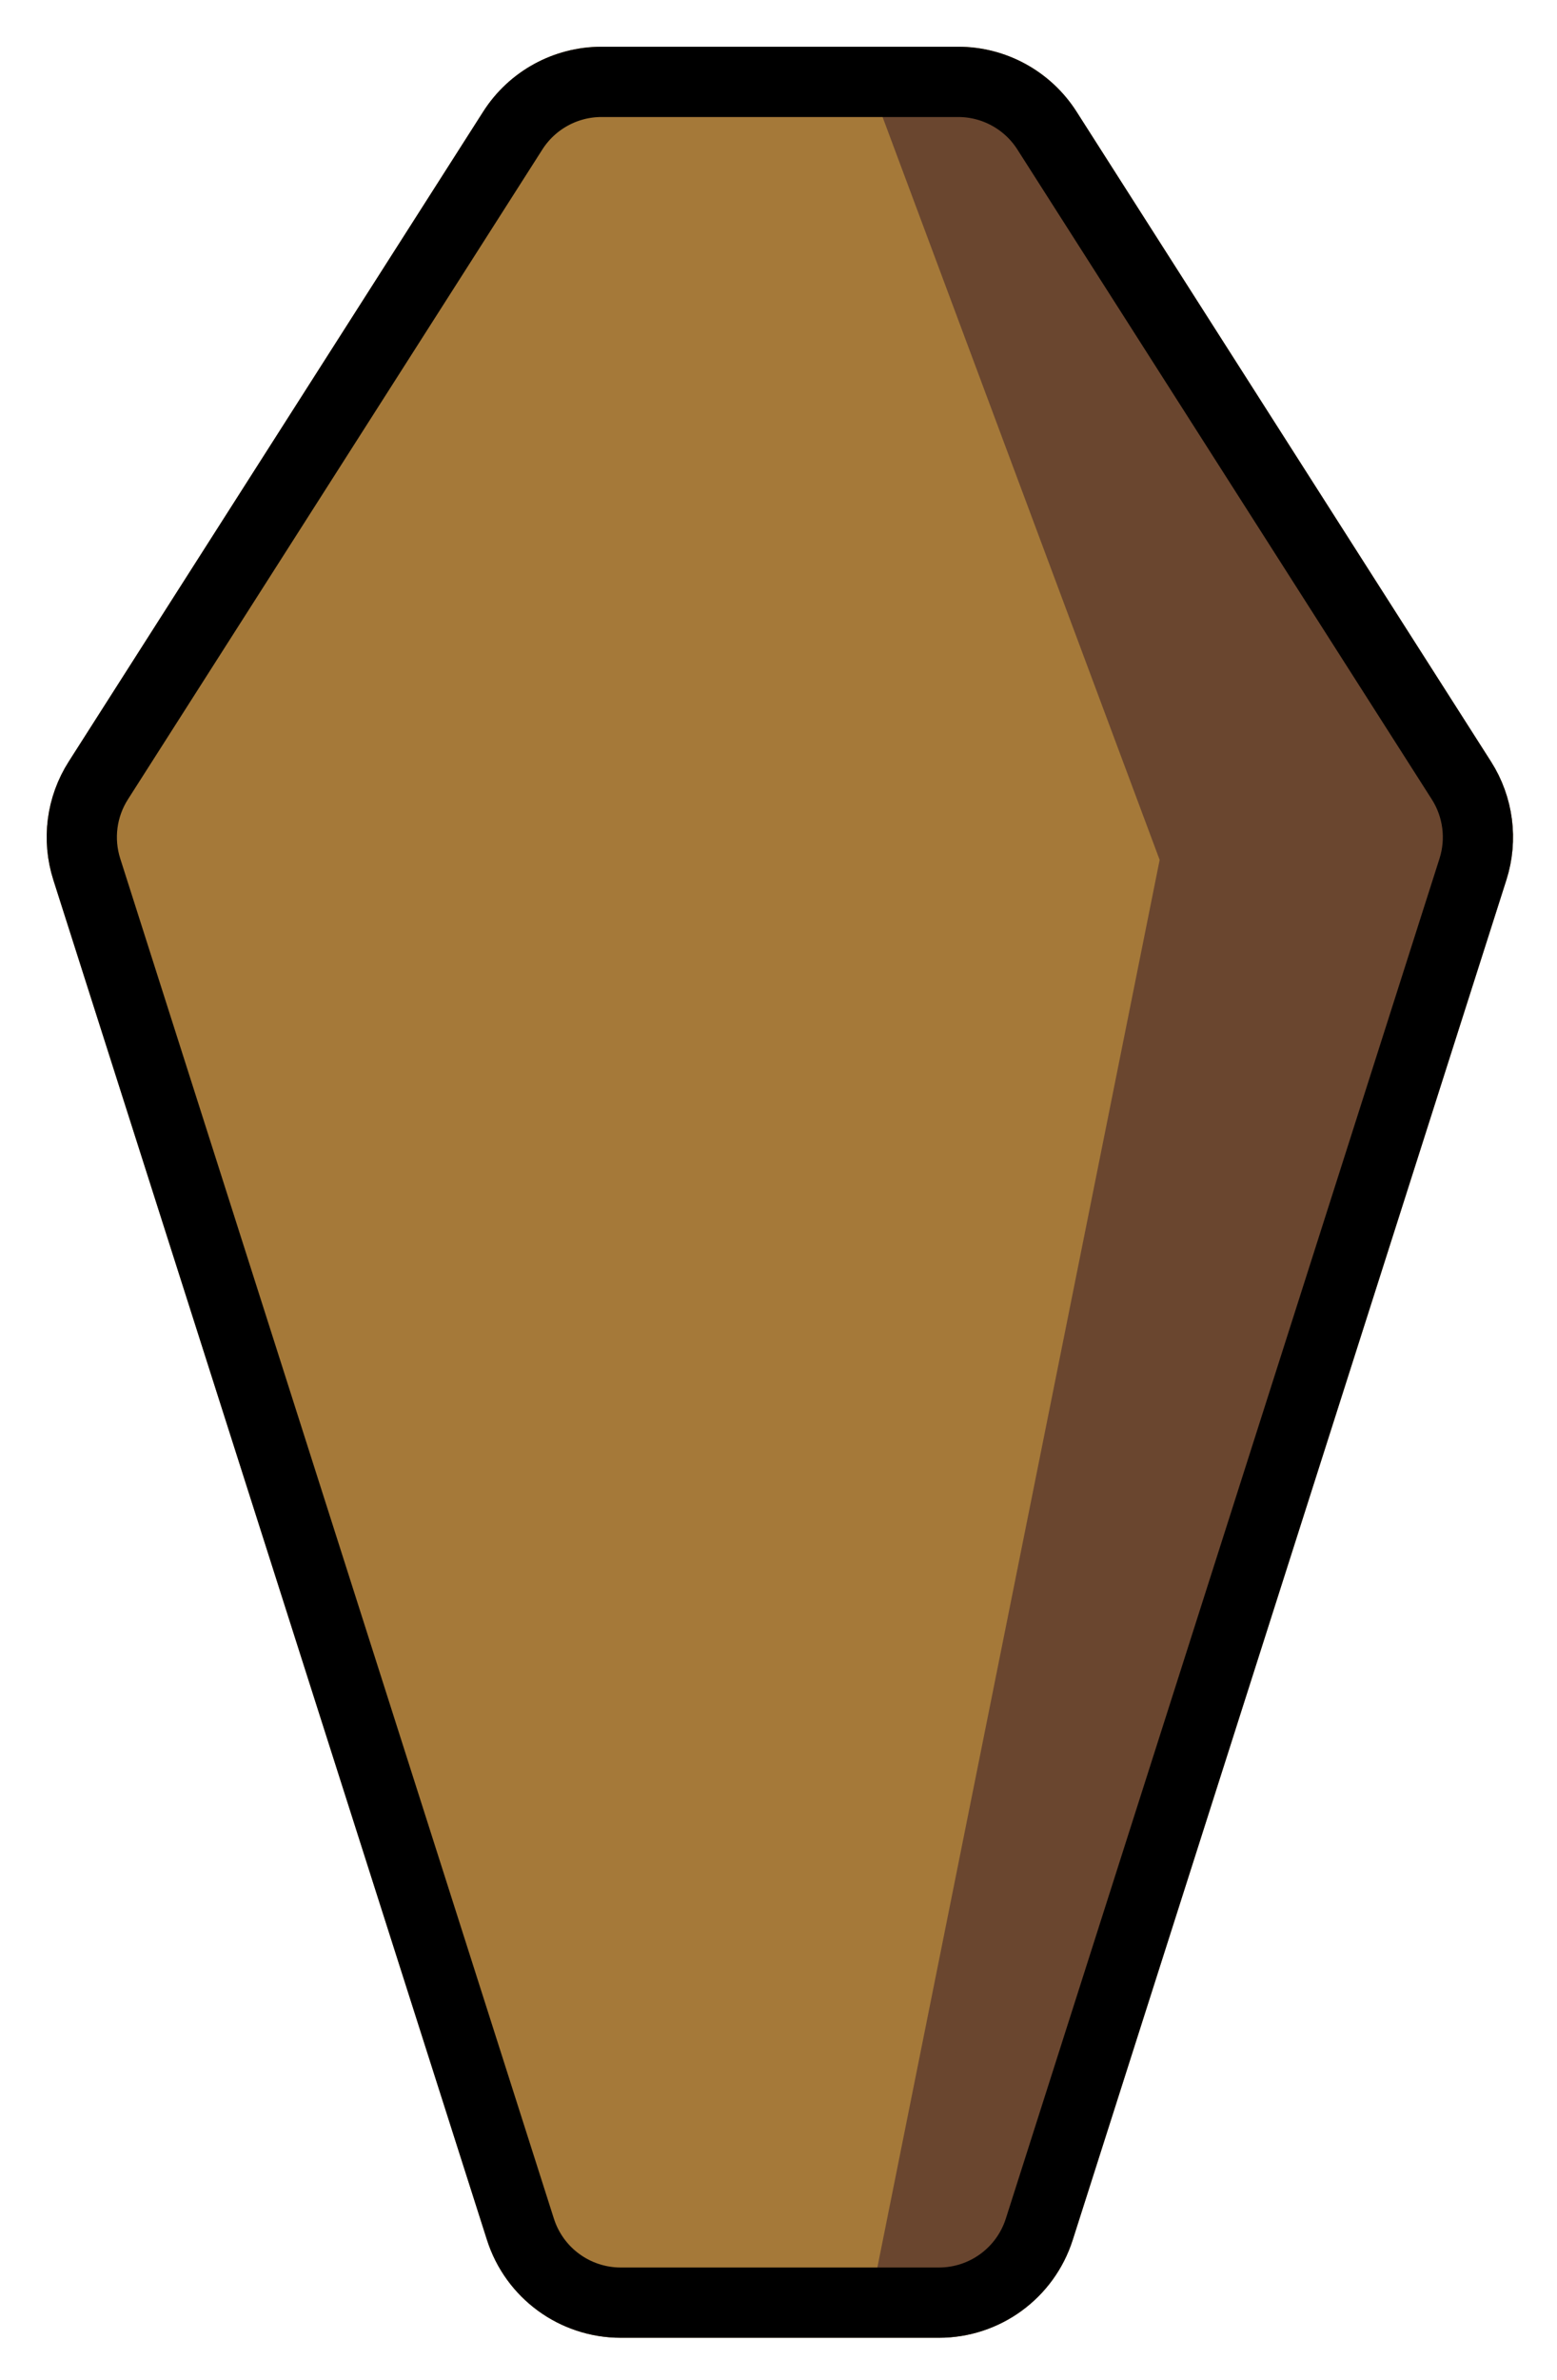 <svg xmlns="http://www.w3.org/2000/svg" role="img" viewBox="13.95 2.07 44.35 67.73"><title>26B0.svg</title><g stroke-miterlimit="10"><path fill="#A57939" stroke="#A57939" stroke-width="2" d="M31.632 67.6h9.063c1.306 0 2.461-.844 2.858-2.088L55.906 26.807c.271-.849.15-1.775-.329-2.526L43.772 5.786C43.221 4.923 42.267 4.4 41.243 4.4H31.085c-1.024 0-1.978.522-2.529 1.386L16.751 24.281c-.48.751-.6 1.677-.329 2.526L28.774 65.512c.397 1.244 1.552 2.088 2.858 2.088z"/><path fill="#f4aa41" stroke-linecap="round" stroke-width="2" d="M36.334 22v16m-4.8-11.367h9.6"/><path fill="#6A462F" stroke="#6A462F" stroke-linejoin="round" d="M39.25 4.4l8.25 22.1-8.25 41.1 2.25-.1L56 25.382 41.5 4.5z"/></g><path fill="none" stroke="#000" stroke-miterlimit="10" stroke-width="2" d="M31.632 67.6h9.063c1.306 0 2.461-.844 2.858-2.088L55.906 26.807c.271-.849.15-1.775-.329-2.526L43.772 5.786C43.221 4.923 42.267 4.4 41.243 4.4H31.085c-1.024 0-1.978.522-2.529 1.386L16.751 24.281c-.48.751-.6 1.677-.329 2.526L28.774 65.512c.397 1.244 1.552 2.088 2.858 2.088z"/></svg>